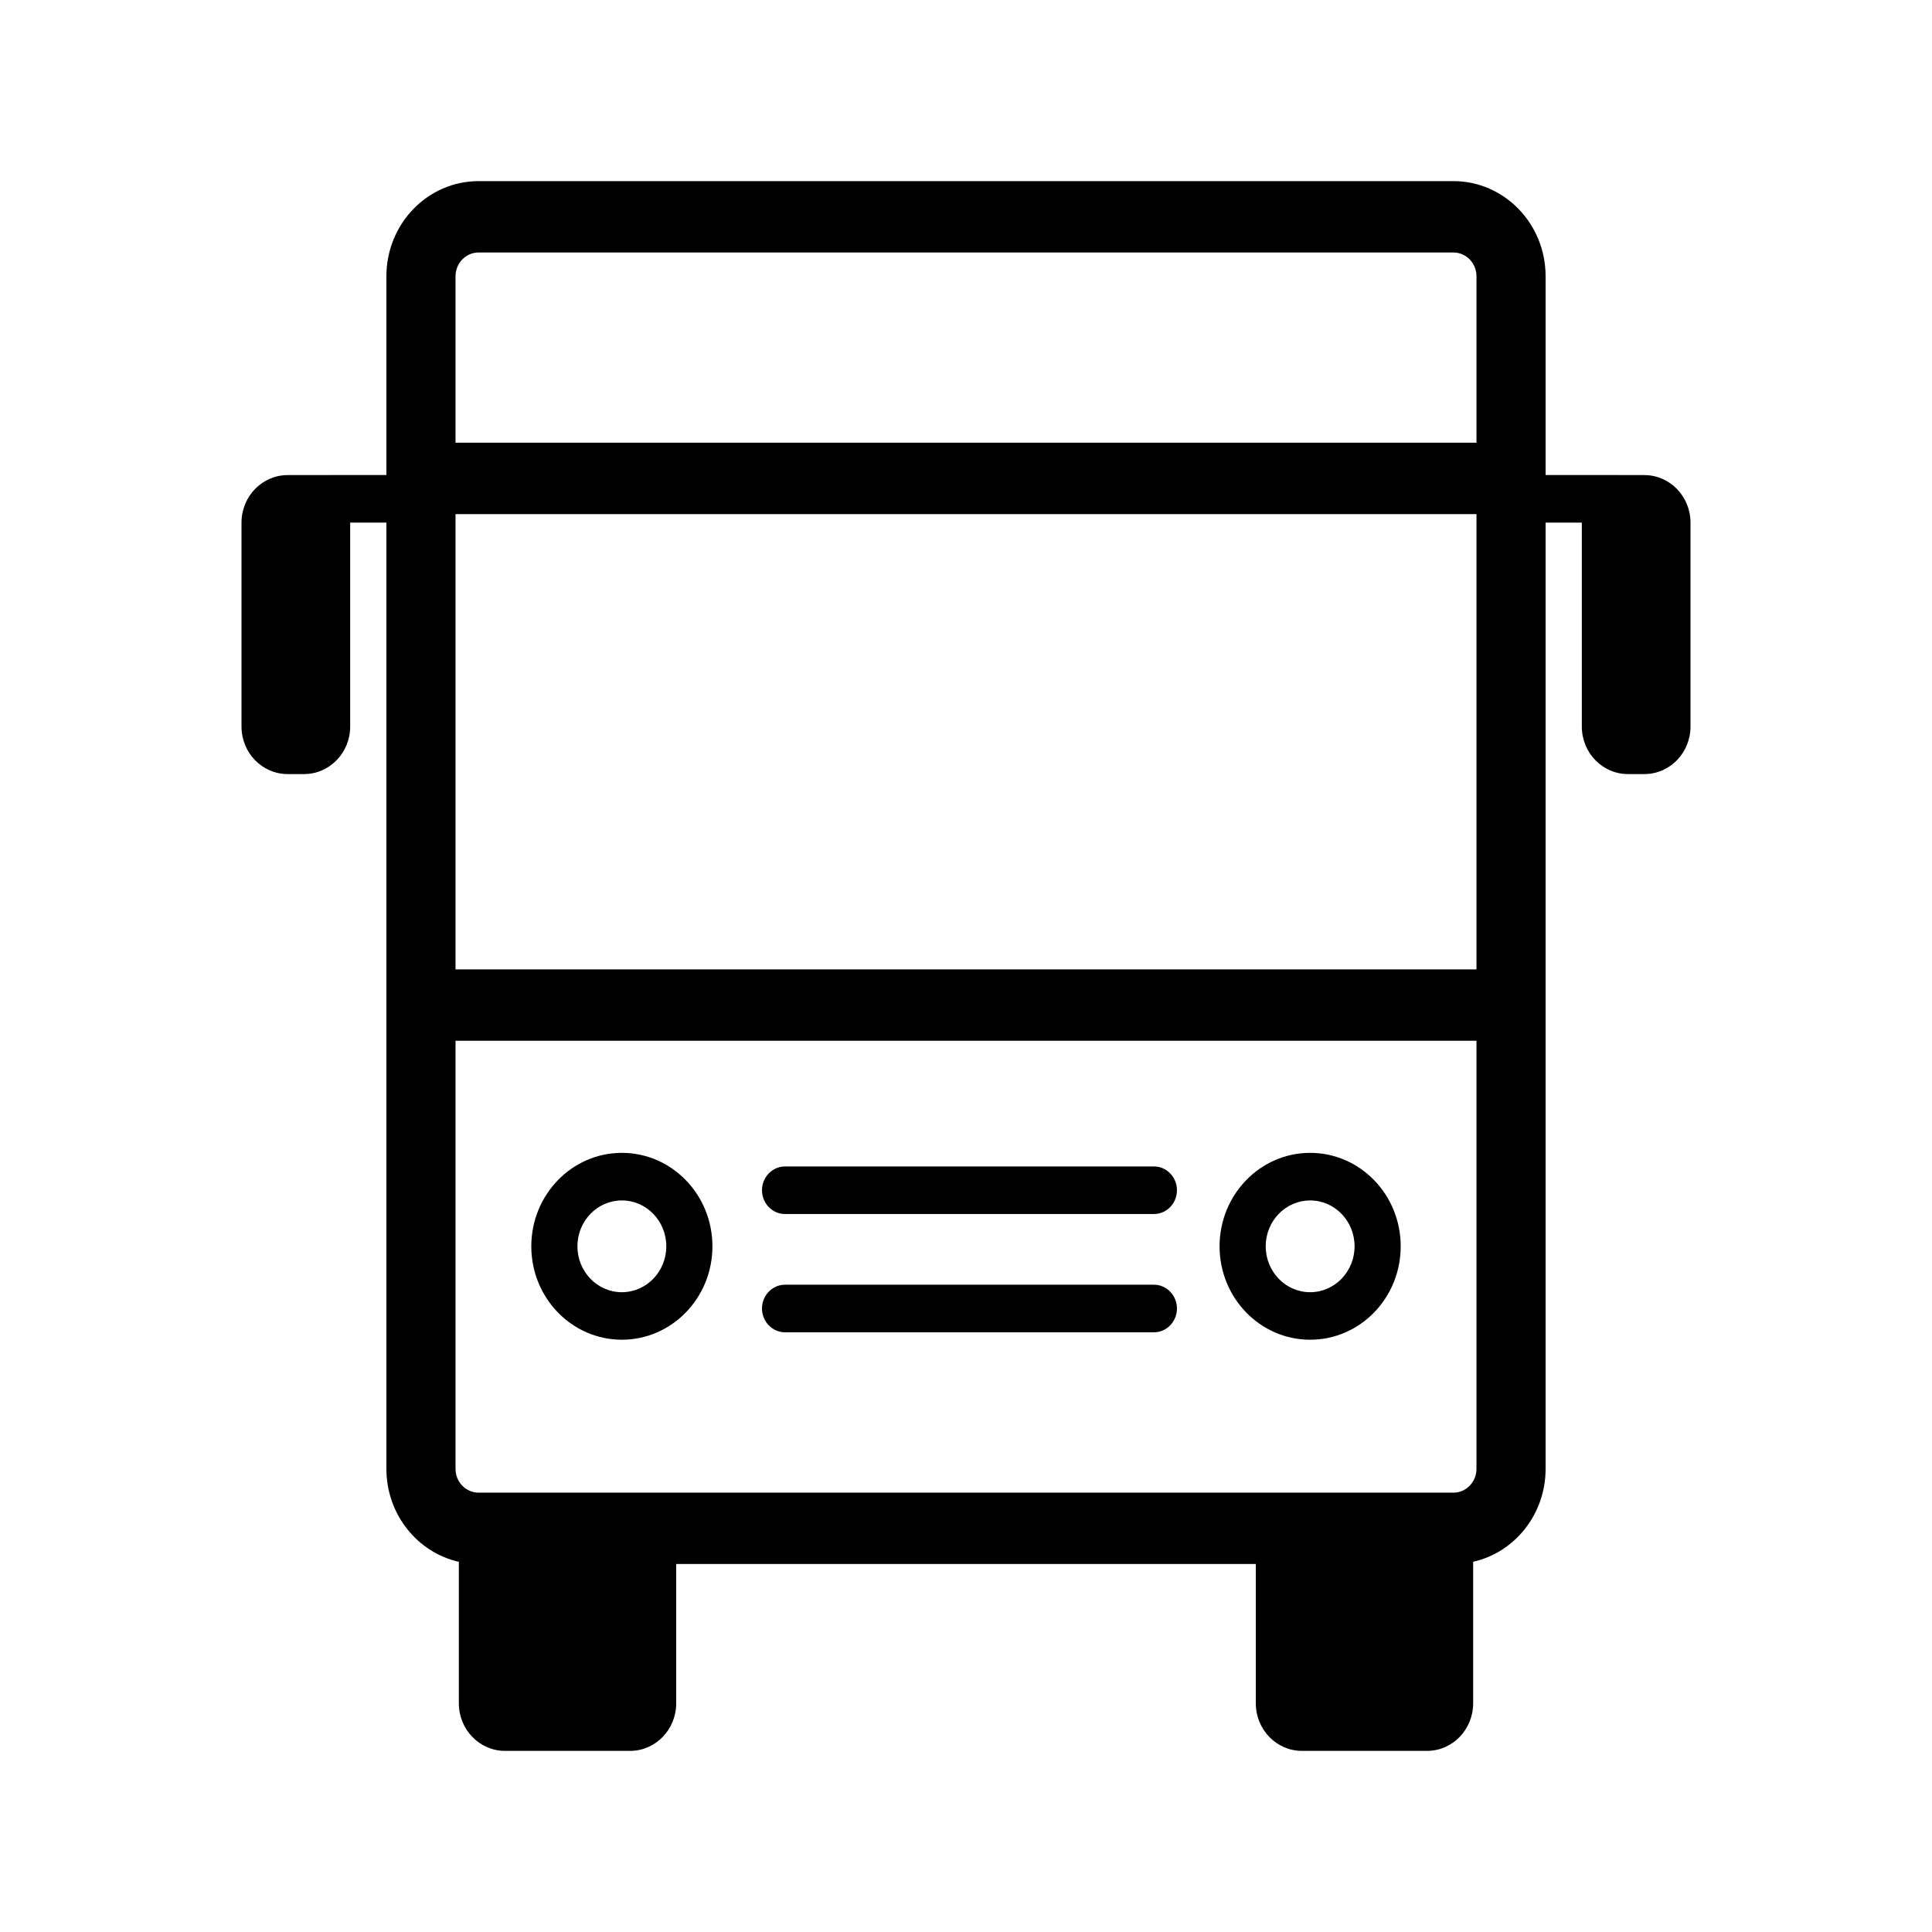 <svg width="32" height="32" viewBox="0 0 32 32" fill="none" xmlns="http://www.w3.org/2000/svg">
<path fill-rule="evenodd" clip-rule="evenodd" d="M24.073 4.182H7.927C7.716 4.182 7.545 4.358 7.545 4.576V7.333H24.455V4.576C24.455 4.358 24.284 4.182 24.073 4.182ZM24.455 17.238H7.545V24.329C7.545 24.547 7.716 24.723 7.927 24.723H24.073C24.284 24.723 24.455 24.547 24.455 24.329V17.238ZM6.4 17.238V24.329C6.4 25.083 6.914 25.714 7.6 25.869V28.212C7.6 28.647 7.942 29 8.364 29H10.437C10.858 29 11.2 28.647 11.2 28.212V25.905H20.8V28.212C20.8 28.647 21.142 29 21.564 29H23.637C24.058 29 24.4 28.647 24.4 28.212V25.868C25.086 25.714 25.6 25.083 25.6 24.329L25.6 8.656H26.2V12.034C26.2 12.469 26.542 12.821 26.964 12.821H27.236C27.658 12.821 28 12.469 28 12.034V8.657C28 8.222 27.658 7.869 27.236 7.869H26.828C26.819 7.868 26.81 7.868 26.8 7.868H25.6L25.6 4.576C25.6 3.705 24.916 3 24.073 3H7.927C7.084 3 6.4 3.705 6.4 4.576V7.333H6.4V7.868H5.5C5.491 7.868 5.481 7.868 5.472 7.869H4.764C4.342 7.869 4 8.222 4 8.657V12.034C4 12.469 4.342 12.821 4.764 12.821H5.036C5.458 12.821 5.8 12.469 5.8 12.034V8.656H6.4V17.238H6.4ZM7.545 16.056H24.455V8.515H7.545V16.056ZM10.3 21.403C10.707 21.403 11.036 21.062 11.036 20.643C11.036 20.223 10.707 19.883 10.3 19.883C9.893 19.883 9.564 20.223 9.564 20.643C9.564 21.062 9.893 21.403 10.3 21.403ZM10.3 22.19C11.128 22.19 11.8 21.498 11.8 20.643C11.8 19.788 11.128 19.095 10.3 19.095C9.472 19.095 8.8 19.788 8.8 20.643C8.8 21.498 9.472 22.19 10.3 22.19ZM22.436 20.643C22.436 21.062 22.107 21.403 21.7 21.403C21.294 21.403 20.964 21.062 20.964 20.643C20.964 20.223 21.294 19.883 21.7 19.883C22.107 19.883 22.436 20.223 22.436 20.643ZM23.2 20.643C23.2 21.498 22.529 22.19 21.7 22.19C20.872 22.19 20.2 21.498 20.2 20.643C20.2 19.788 20.872 19.095 21.7 19.095C22.529 19.095 23.2 19.788 23.2 20.643ZM12.621 19.714C12.621 19.497 12.793 19.32 13.003 19.32H19.113C19.323 19.32 19.494 19.497 19.494 19.714C19.494 19.932 19.323 20.108 19.113 20.108H13.003C12.793 20.108 12.621 19.932 12.621 19.714ZM13.003 21.279C12.793 21.279 12.621 21.455 12.621 21.673C12.621 21.89 12.793 22.067 13.003 22.067H19.113C19.323 22.067 19.494 21.89 19.494 21.673C19.494 21.455 19.323 21.279 19.113 21.279H13.003Z" fill="currentColor"/>
</svg>
